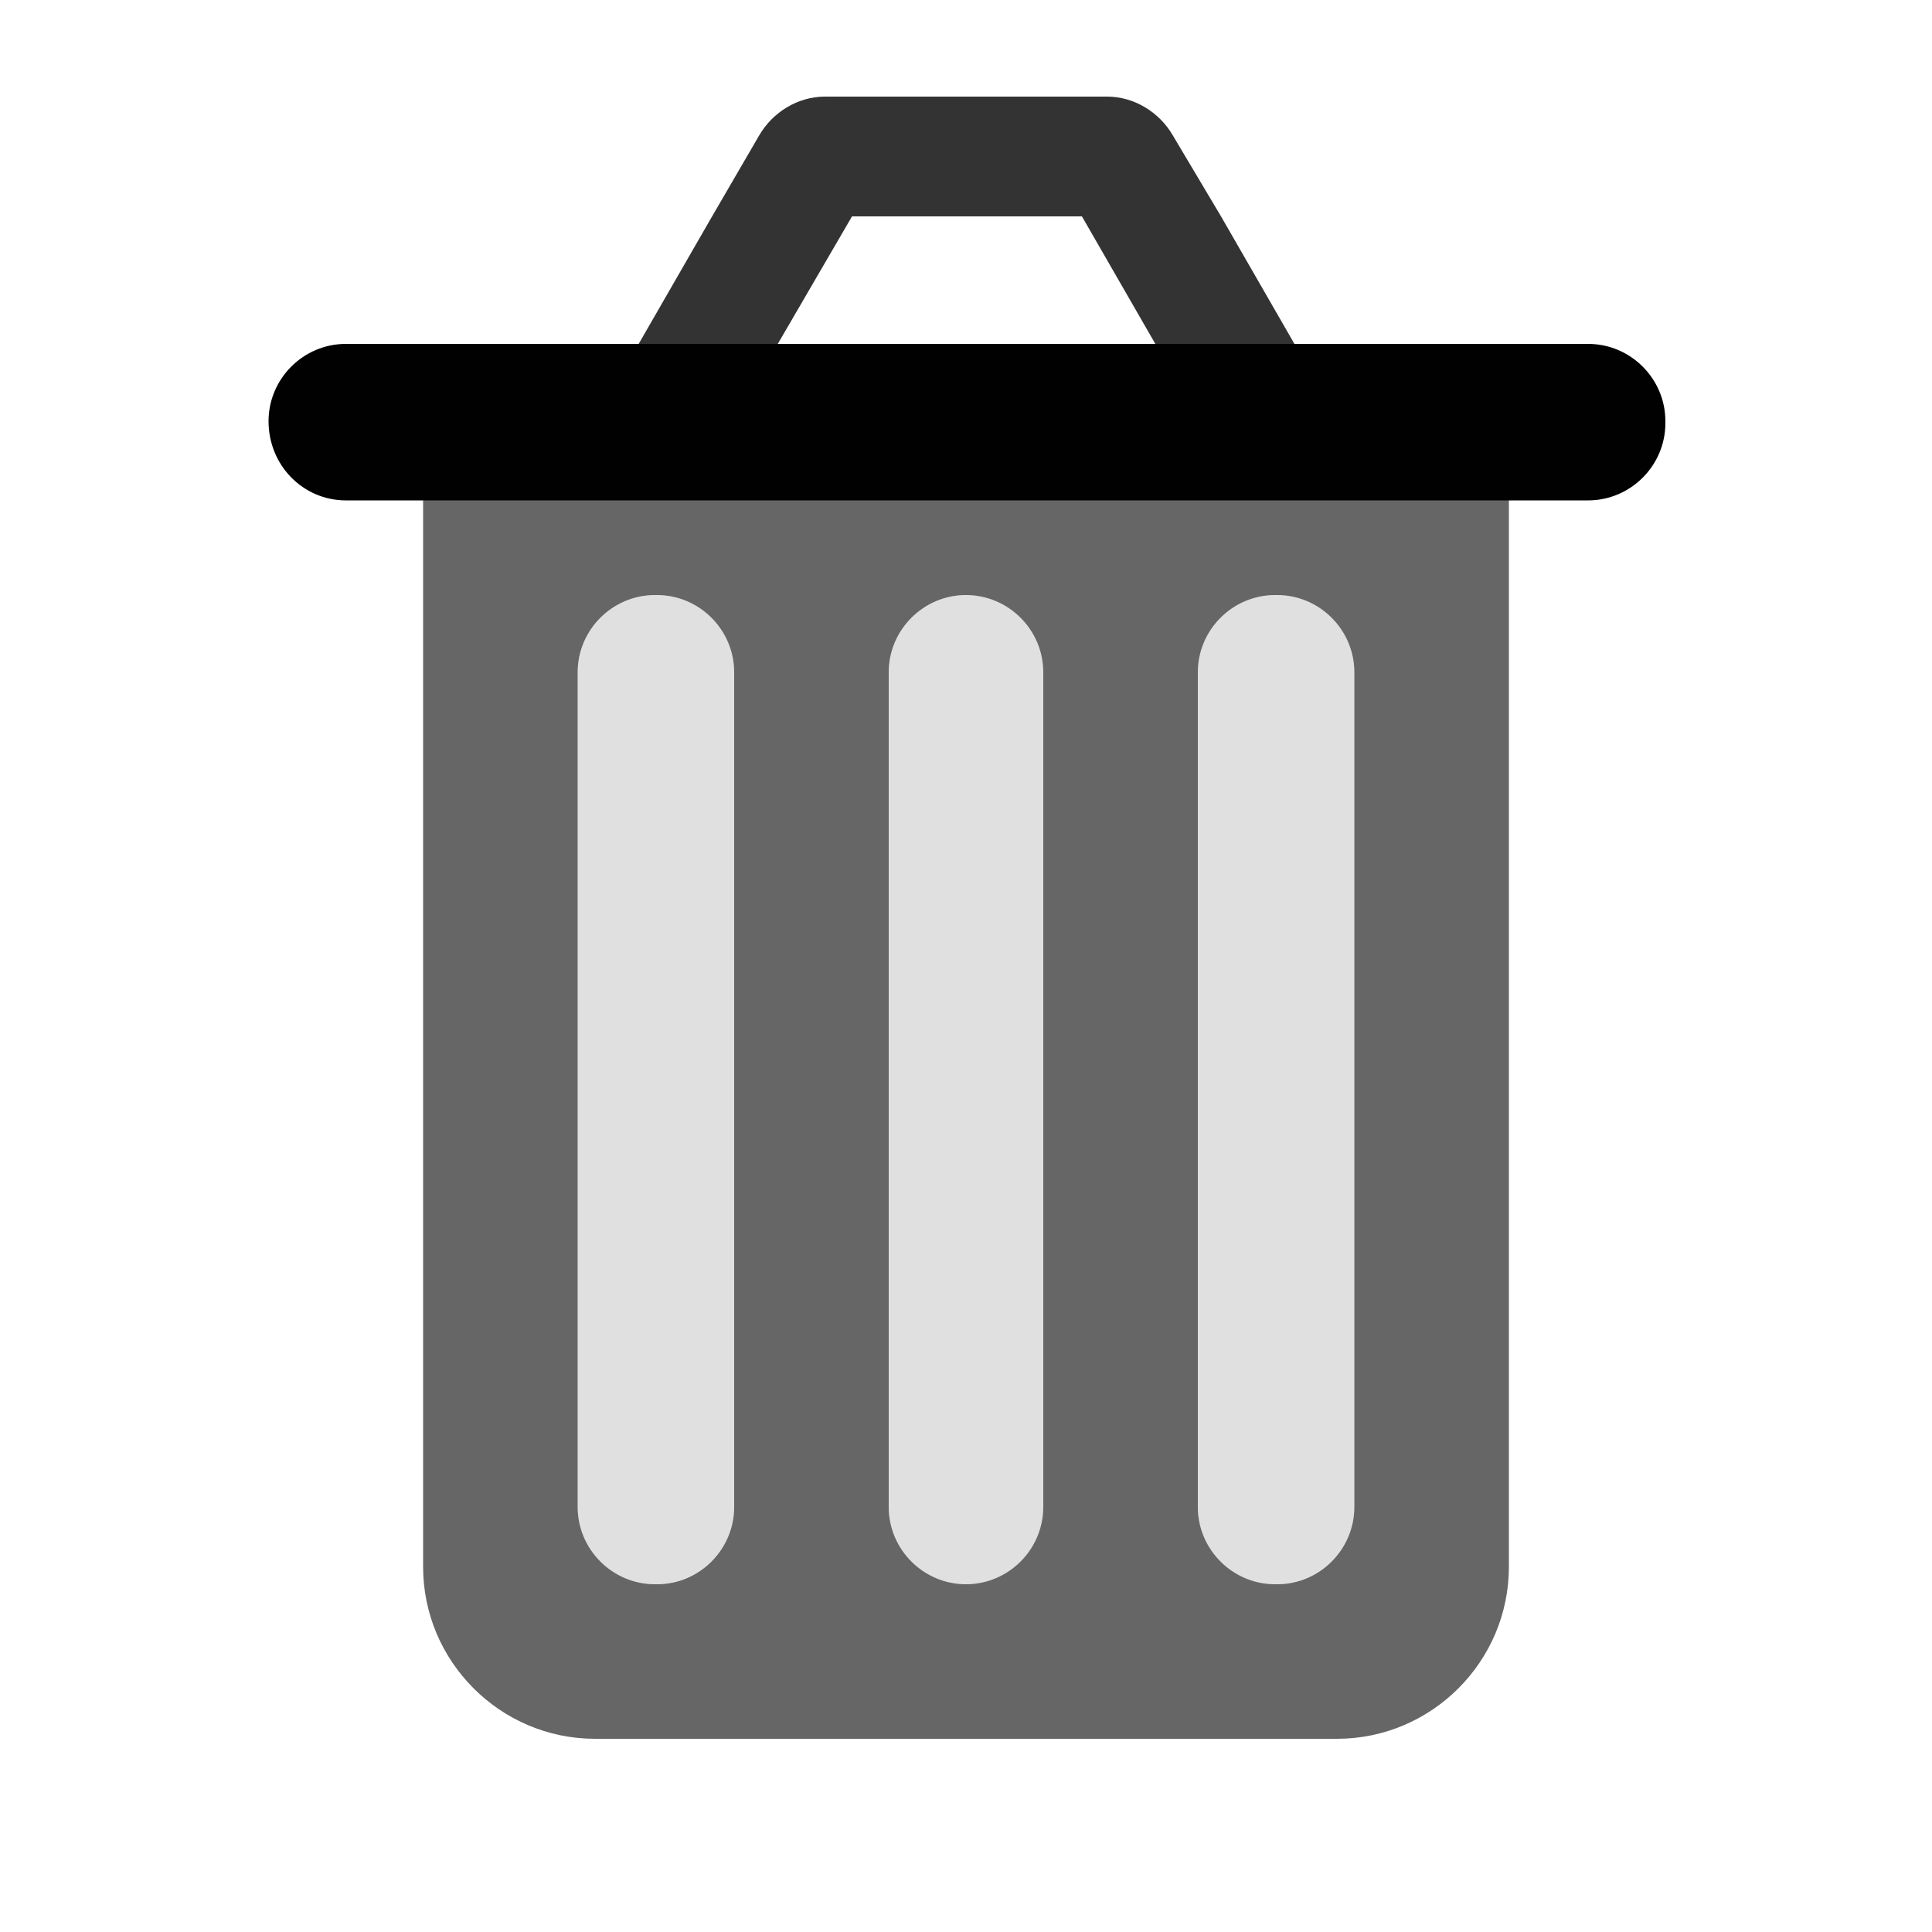 <?xml version="1.0"?>
<svg version="1.1" id="Layer_1" xmlns="http://www.w3.org/2000/svg" x="100" y="100" viewBox="0 0 100 100" xml:space="preserve"><path fill="none" d="M44.1 11.2l-3.8 6.6h19.4l-3.8-6.6z"/><path d="M66 82c2.3 0 4.1-1.8 4.1-4V34.8c0-2.2-1.8-4-4-4H66c-2.2 0-4 1.8-4 4V78c0 2.2 1.8 4 4 4z" fill="#e0e0e0"/><path d="M50 82c2.3 0 4.1-1.8 4.1-4V34.8c0-2.2-1.8-4-4-4H50c-2.2 0-4 1.8-4 4V78c0 2.2 1.8 4 4 4z" fill="#e0e0e0"/><path d="M33.9 82c2.3 0 4.1-1.8 4.1-4V34.8c0-2.2-1.8-4-4-4h-.1c-2.2 0-4 1.8-4 4V78c0 2.2 1.8 4 4 4z" fill="#e0e0e0"/><path d="M33.9 82c2.3 0 4.1-1.8 4.1-4V34.8c0-2.2-1.8-4-4-4h-.1c-2.2 0-4 1.8-4 4V78c0 2.2 1.8 4 4 4z" fill="none"/><path d="M50 82c2.3 0 4.1-1.8 4.1-4V34.8c0-2.2-1.8-4-4-4H50c-2.2 0-4 1.8-4 4V78c0 2.2 1.8 4 4 4z" fill="none"/><path d="M66 82c2.3 0 4.1-1.8 4.1-4V34.8c0-2.2-1.8-4-4-4H66c-2.2 0-4 1.8-4 4V78c0 2.2 1.8 4 4 4z" fill="none"/><path d="M21.9 27.8v53.3c0 4.9 4 8.9 8.9 8.9h38.4c4.9 0 8.9-4 8.9-8.9V25.8H21.9v2zm40.1 7c0-2.2 1.8-4 4-4h.1c2.2 0 4 1.8 4 4V78c0 2.2-1.8 4-4 4H66c-2.2 0-4-1.8-4-4V34.8zm-16 0c0-2.2 1.8-4 4-4s4 1.8 4 4V78c0 2.2-1.8 4-4 4s-4-1.8-4-4V34.8zm-16.1 0c0-2.2 1.8-4 4-4h.1c2.2 0 4 1.8 4 4V78c0 2.2-1.8 4-4 4h-.1c-2.2 0-4-1.8-4-4V34.8z" fill="#666"/><path fill="none" d="M44.1 11.2l-3.8 6.6h19.4l-3.8-6.6z"/><path d="M44.1 11.2H56l3.8 6.6H67l-3.8-6.6L60.7 7c-.7-1.2-2-2-3.4-2H42.7c-1.4 0-2.7.8-3.4 2l-2.5 4.3-3.8 6.6h7.2l3.9-6.7z" fill="#333"/><path d="M13.9 21.8c0 2.3 1.8 4.1 4 4.1h64.3c2.2 0 4-1.8 4-4v-.1c0-2.2-1.8-4-4-4H17.9c-2.2 0-4 1.8-4 4z" fill="#010101"/></svg>